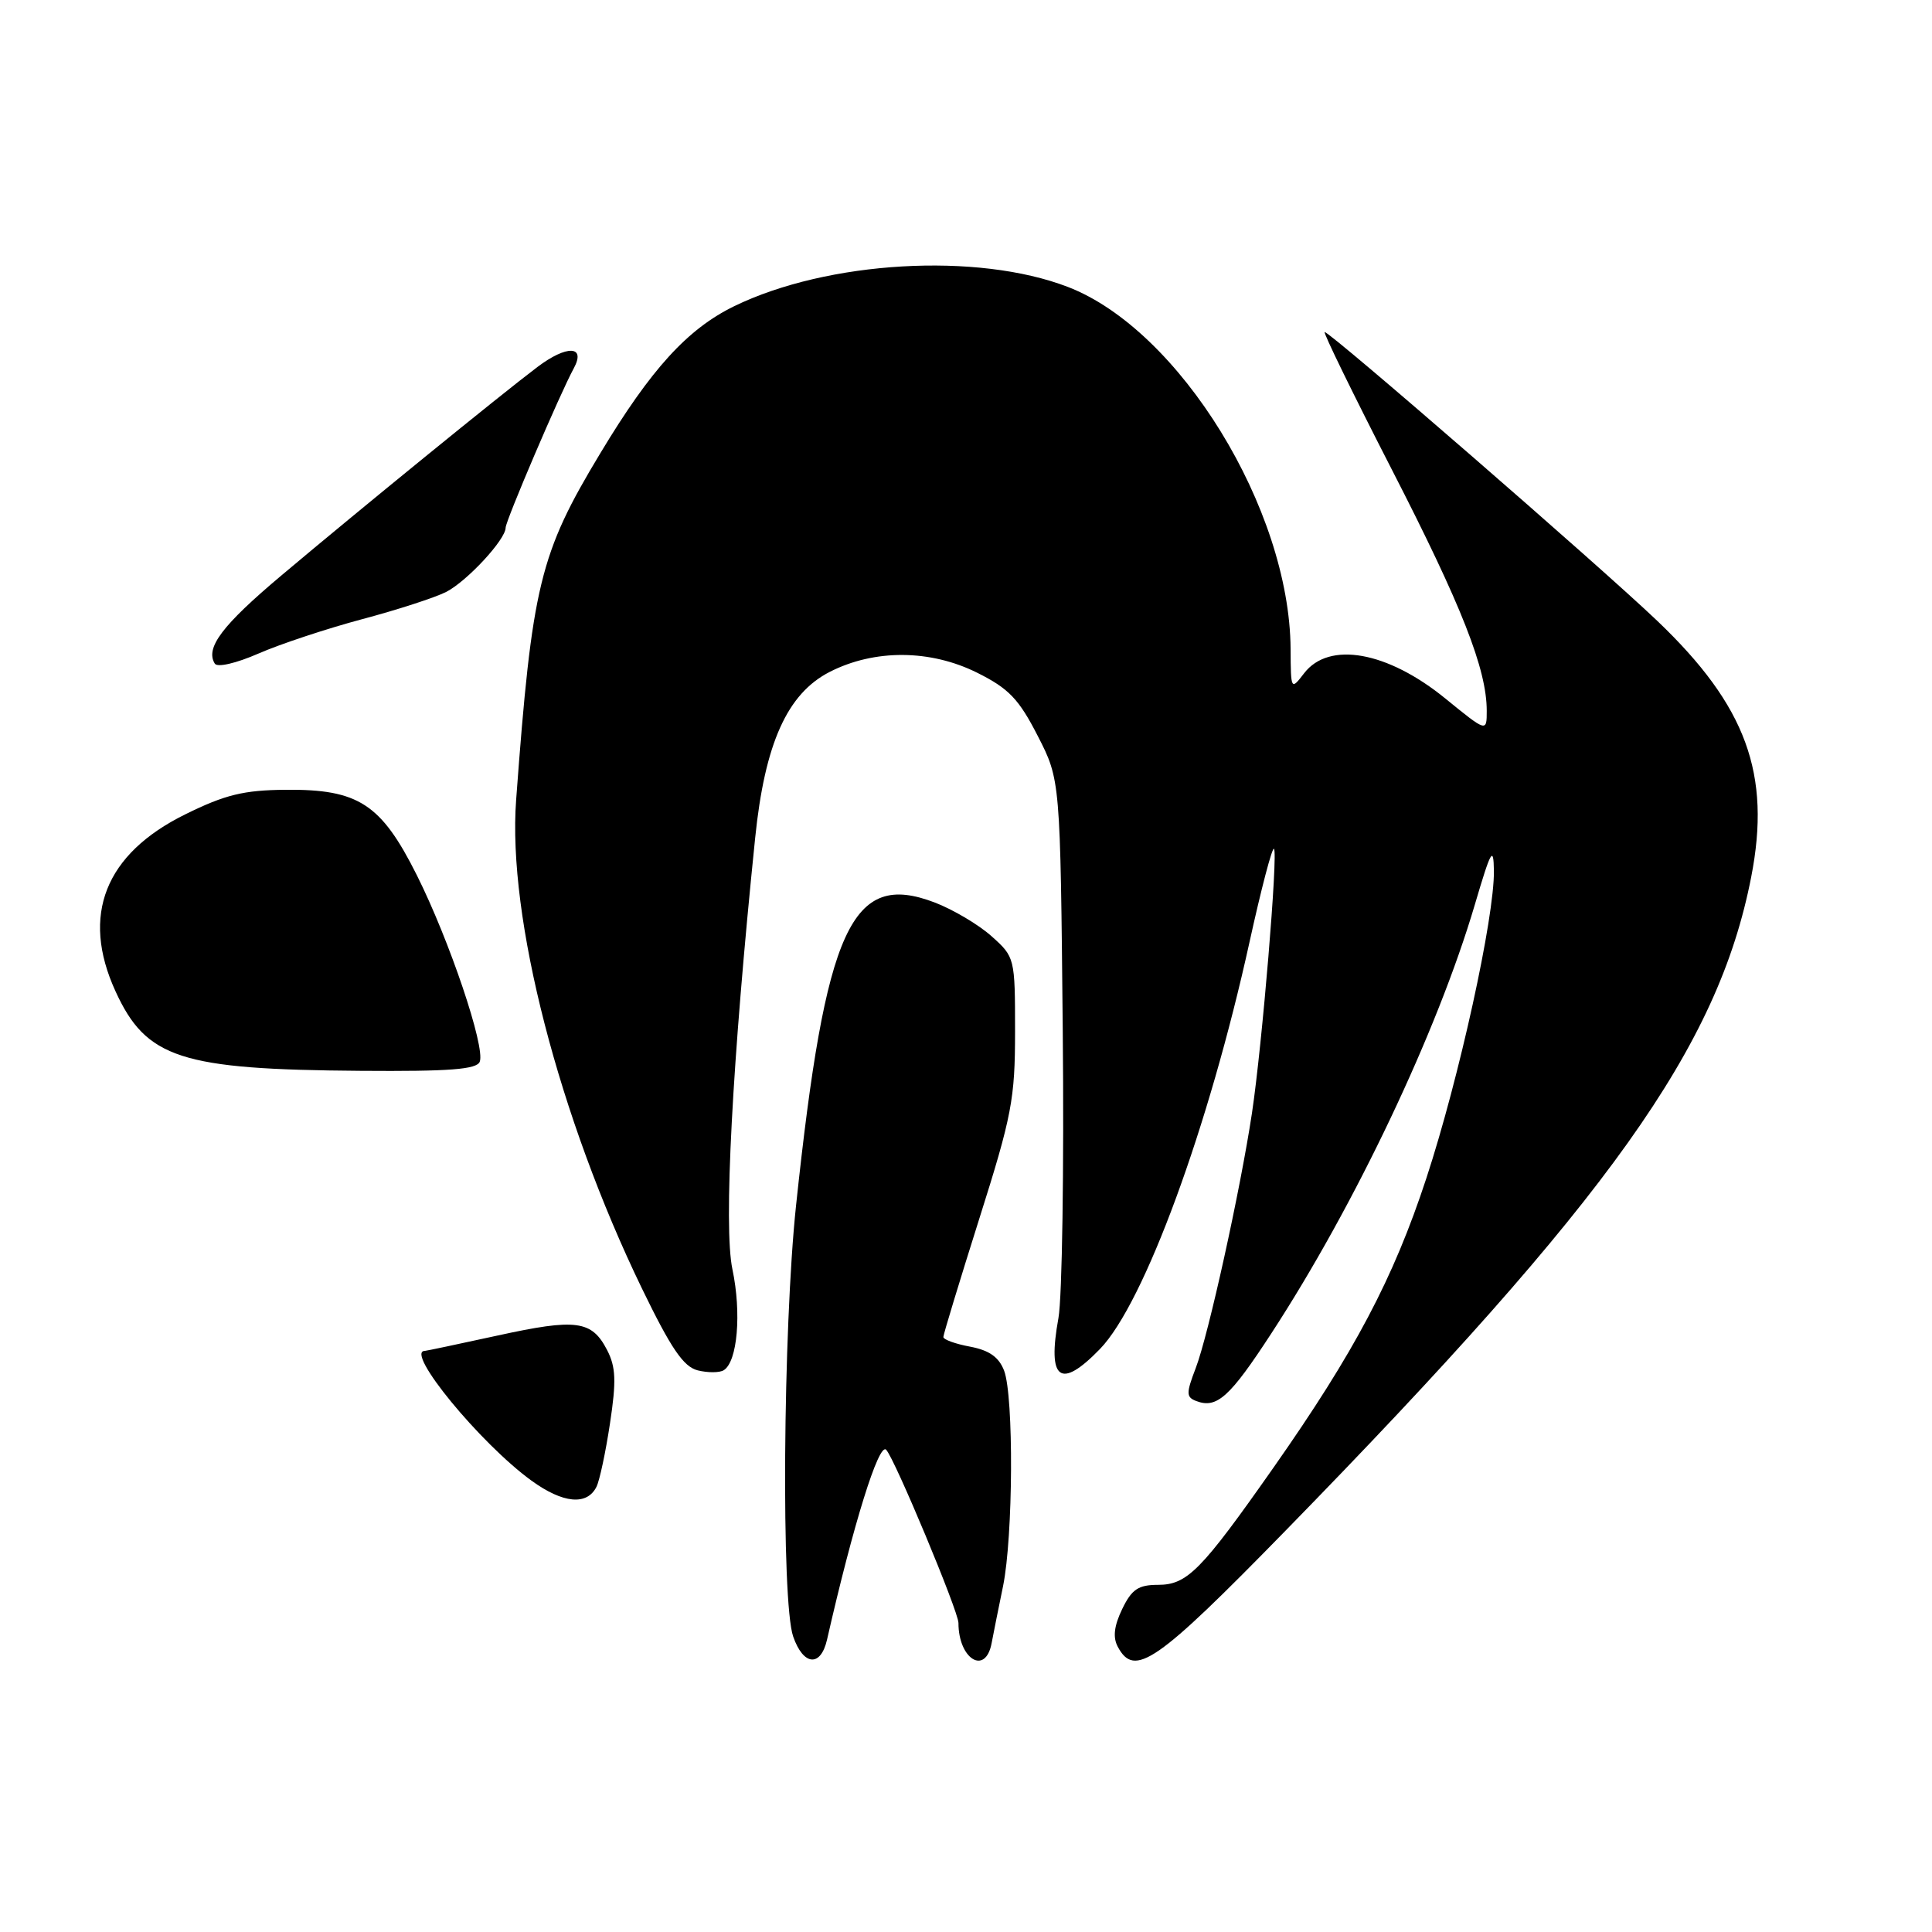<?xml version="1.0" encoding="UTF-8" standalone="no"?>
<!DOCTYPE svg PUBLIC "-//W3C//DTD SVG 1.1//EN" "http://www.w3.org/Graphics/SVG/1.1/DTD/svg11.dtd" >
<svg xmlns="http://www.w3.org/2000/svg" xmlns:xlink="http://www.w3.org/1999/xlink" version="1.1" viewBox="0 0 256 256">
 <g >
 <path fill="currentColor"
d=" M 109.59 217.25 C 113.07 201.96 116.45 191.10 117.42 192.10 C 118.54 193.25 127.00 213.52 127.00 215.05 C 127.00 219.84 130.57 222.04 131.39 217.75 C 131.62 216.51 132.31 213.10 132.91 210.17 C 134.25 203.61 134.34 185.03 133.05 181.62 C 132.36 179.82 131.08 178.92 128.55 178.44 C 126.60 178.08 125.00 177.50 125.00 177.16 C 125.00 176.82 127.14 169.79 129.75 161.52 C 134.08 147.84 134.50 145.62 134.50 136.67 C 134.50 126.92 134.47 126.81 131.38 124.05 C 129.67 122.52 126.28 120.51 123.84 119.58 C 112.82 115.37 109.40 122.85 105.48 159.74 C 103.75 176.08 103.50 212.28 105.10 216.85 C 106.45 220.73 108.75 220.94 109.59 217.25 Z  M 170.38 202.78 C 213.38 158.76 227.64 138.75 232.04 116.22 C 234.71 102.58 231.40 93.53 219.61 82.28 C 212.02 75.03 176.28 44.00 175.53 44.00 C 175.28 44.00 179.29 52.21 184.44 62.25 C 193.70 80.29 197.00 88.68 197.00 94.19 C 197.00 97.02 197.00 97.02 191.52 92.56 C 183.85 86.31 176.11 84.92 172.81 89.20 C 171.06 91.48 171.04 91.46 171.01 86.00 C 170.90 67.45 156.29 43.71 141.50 38.02 C 129.50 33.40 109.67 34.55 97.29 40.57 C 91.10 43.59 86.27 48.88 79.56 60.03 C 71.50 73.39 70.50 77.51 68.39 106.00 C 67.23 121.53 74.05 147.99 85.06 170.73 C 88.92 178.69 90.56 181.10 92.45 181.58 C 93.79 181.91 95.34 181.91 95.90 181.56 C 97.72 180.43 98.27 174.00 97.05 168.19 C 95.86 162.58 97.01 140.80 100.06 111.06 C 101.34 98.51 104.31 91.91 109.94 89.03 C 115.88 86.00 123.27 86.04 129.50 89.15 C 133.67 91.23 135.00 92.62 137.50 97.50 C 140.50 103.35 140.50 103.35 140.82 136.54 C 141.00 154.79 140.74 171.93 140.25 174.64 C 138.75 182.88 140.49 184.18 145.75 178.75 C 151.61 172.71 160.17 149.39 165.58 124.77 C 167.12 117.77 168.57 112.23 168.81 112.47 C 169.36 113.03 167.25 138.43 165.89 147.50 C 164.35 157.71 160.12 176.91 158.44 181.28 C 157.16 184.62 157.17 185.13 158.50 185.64 C 161.23 186.69 162.95 185.14 168.46 176.68 C 179.54 159.69 190.44 136.73 195.42 119.88 C 197.56 112.62 197.90 112.02 197.95 115.37 C 198.03 121.55 193.35 142.87 189.00 156.12 C 184.63 169.43 179.49 179.15 168.72 194.50 C 159.16 208.12 157.31 210.00 153.44 210.00 C 150.84 210.00 149.96 210.59 148.70 213.20 C 147.62 215.44 147.44 216.95 148.11 218.20 C 150.33 222.36 153.18 220.39 170.38 202.78 Z  M 79.04 197.00 C 79.45 196.18 80.26 192.39 80.83 188.58 C 81.68 183.00 81.60 181.13 80.45 178.90 C 78.41 174.95 76.38 174.68 65.91 176.97 C 60.78 178.09 56.46 179.00 56.30 179.00 C 53.56 179.00 63.65 191.28 70.42 196.19 C 74.61 199.23 77.79 199.52 79.04 197.00 Z  M 63.57 140.68 C 64.32 138.73 59.56 124.62 55.25 116.00 C 50.50 106.51 47.51 104.56 37.82 104.65 C 32.29 104.70 29.83 105.30 24.58 107.89 C 13.91 113.14 10.69 121.28 15.30 131.34 C 19.37 140.24 23.93 141.72 47.78 141.89 C 59.62 141.98 63.18 141.70 63.57 140.68 Z  M 48.00 82.04 C 52.67 80.80 57.68 79.17 59.13 78.43 C 61.90 77.00 67.00 71.49 67.00 69.92 C 67.00 69.01 74.23 52.09 76.03 48.80 C 77.67 45.78 75.10 45.69 71.21 48.63 C 66.36 52.29 47.69 67.49 37.30 76.24 C 29.46 82.83 27.17 85.85 28.46 87.93 C 28.79 88.47 31.27 87.90 34.27 86.59 C 37.15 85.33 43.33 83.29 48.00 82.04 Z "/>
</g>
</svg>